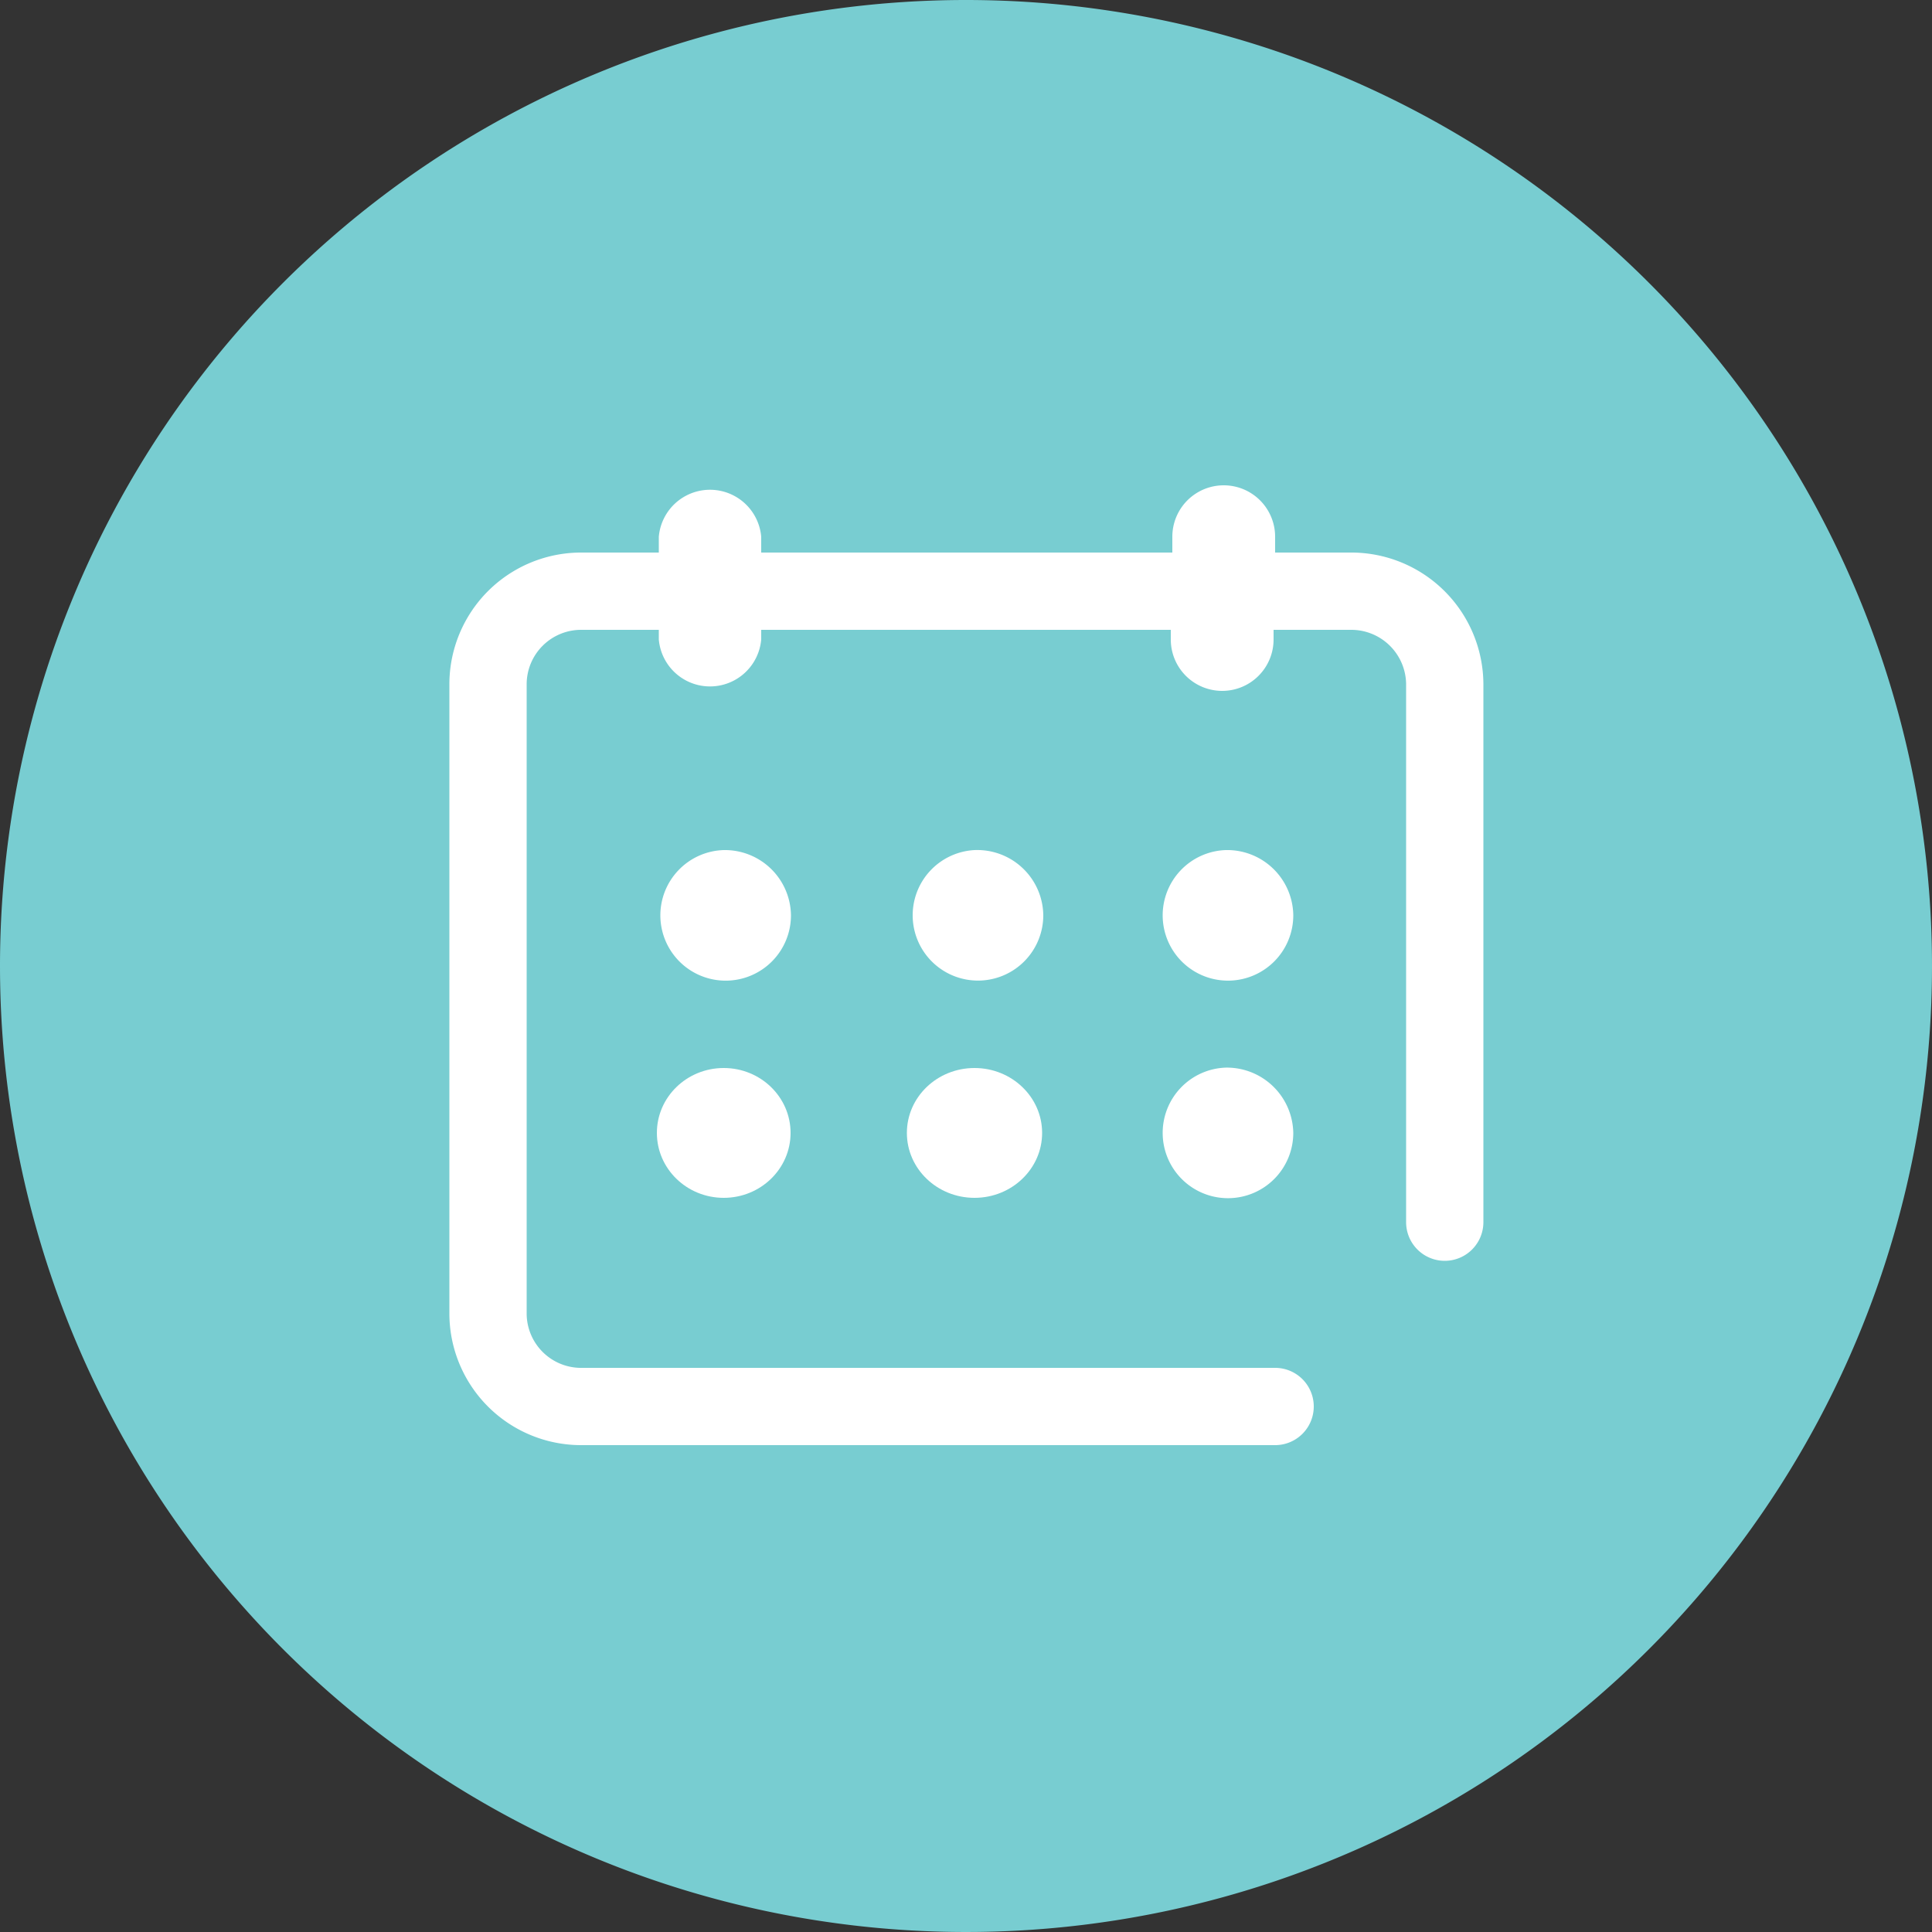 <svg xmlns="http://www.w3.org/2000/svg" viewBox="0 0 50 50"><rect x="0" y="0" width="50" height="50" fill="#333333" stroke="none"/><defs><style>.cls-1{fill:#78cdd1;fill-rule:evenodd;}.cls-2{fill:#fff;}</style></defs><title>mediaicon-</title><g><g data-name="Type : Photo"><path class="cls-1" d="M25,0A25,25,0,1,1,0,25,25,25,0,0,1,25,0Z"/><path class="cls-2" d="M31.72,27.63a1.69,1.69,0,1,0,1.75,1.69A1.72,1.72,0,0,0,31.72,27.63Z"/><ellipse class="cls-2" cx="25.22" cy="29.32" rx="1.75" ry="1.68"/><ellipse class="cls-2" cx="18.73" cy="29.32" rx="1.73" ry="1.68"/><path class="cls-2" d="M31.72,22a1.69,1.69,0,1,0,1.75,1.68A1.71,1.71,0,0,0,31.72,22Z"/><path class="cls-2" d="M25.22,22A1.69,1.69,0,1,0,27,23.68,1.71,1.71,0,0,0,25.22,22Z"/><path class="cls-2" d="M18.73,22a1.69,1.69,0,1,0,1.74,1.68A1.71,1.71,0,0,0,18.73,22Z"/><path class="cls-2" d="M35,14.3H33v-.41a1.33,1.33,0,0,0-2.66,0v.41H19.7v-.41a1.33,1.33,0,0,0-2.65,0v.41h-2a3.41,3.41,0,0,0-3.42,3.4V34a3.41,3.41,0,0,0,3.42,3.4H33a1,1,0,0,0,0-2h-18A1.41,1.41,0,0,1,13.63,34V17.7a1.41,1.41,0,0,1,1.42-1.4h2v.25a1.33,1.33,0,0,0,2.65,0V16.3H30.3v.25a1.33,1.33,0,0,0,2.66,0V16.3h2a1.42,1.42,0,0,1,1.43,1.4V31.63a1,1,0,0,0,2,0V17.7A3.42,3.42,0,0,0,35,14.3Z"/></g></g></svg>